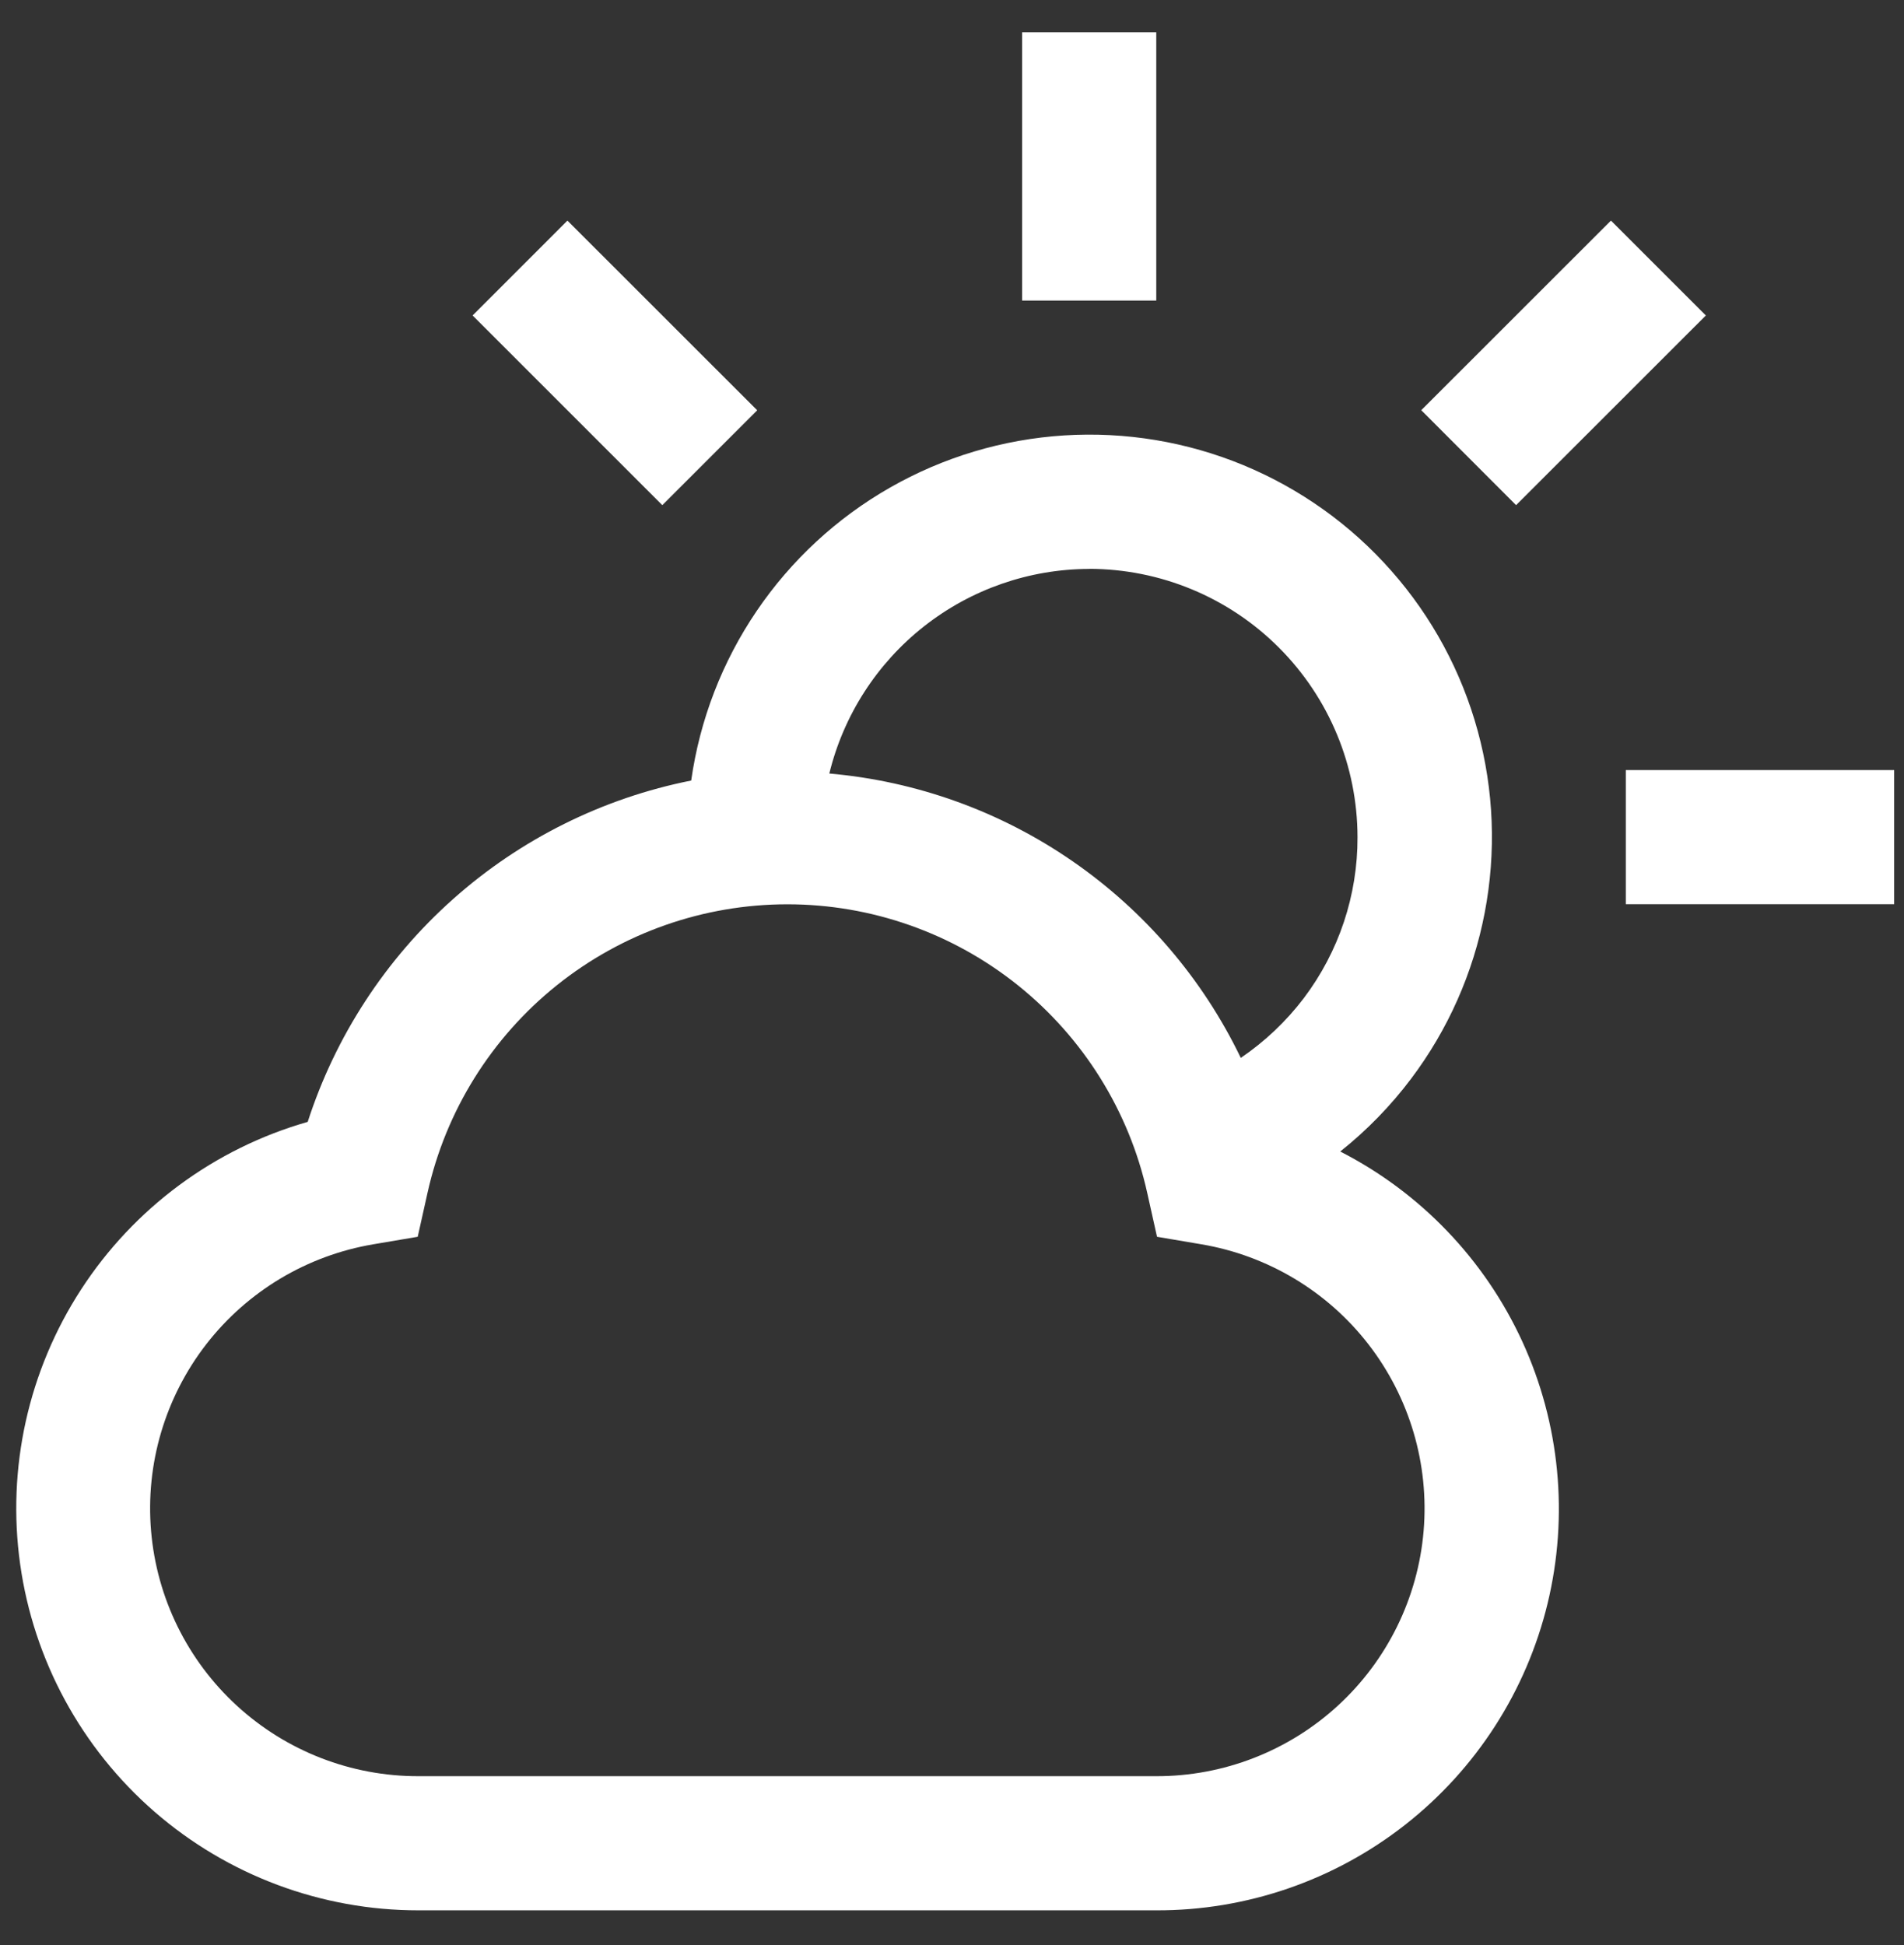 <svg width="46" height="47" viewBox="0 0 46 47" fill="none" xmlns="http://www.w3.org/2000/svg">
<rect x="0" y="0" width="46" height="47" fill="#333333" stroke="none"/>
<path d="M32.38 27.822C33.023 27.31 33.599 26.719 34.093 26.062C34.985 24.877 35.593 23.504 35.871 22.047C36.15 20.59 36.092 19.089 35.701 17.659C35.31 16.228 34.597 14.906 33.616 13.794C32.636 12.681 31.413 11.808 30.043 11.24C28.673 10.673 27.191 10.427 25.711 10.52C24.231 10.614 22.792 11.044 21.504 11.78C20.216 12.515 19.114 13.535 18.281 14.762C17.448 15.989 16.907 17.39 16.699 18.859C14.561 19.284 12.574 20.273 10.946 21.723C9.317 23.173 8.105 25.031 7.434 27.106C5.182 27.75 3.239 29.187 1.962 31.151C0.685 33.115 0.161 35.474 0.487 37.794C0.813 40.114 1.966 42.238 3.734 43.775C5.502 45.311 7.766 46.157 10.108 46.156H27.935C30.115 46.163 32.233 45.434 33.948 44.089C35.663 42.744 36.875 40.861 37.389 38.743C37.902 36.624 37.687 34.395 36.779 32.414C35.87 30.433 34.321 28.815 32.38 27.822ZM26.314 13.744C28.033 13.746 29.681 14.429 30.896 15.645C32.112 16.86 32.795 18.508 32.797 20.227C32.802 21.63 32.346 22.996 31.5 24.116C31.074 24.677 30.56 25.164 29.977 25.56C29.058 23.651 27.658 22.015 25.915 20.81C24.173 19.605 22.147 18.874 20.036 18.689C20.38 17.282 21.185 16.03 22.323 15.134C23.461 14.238 24.866 13.749 26.314 13.746V13.744ZM27.935 42.915H10.108C8.485 42.918 6.92 42.31 5.724 41.213C4.527 40.116 3.787 38.609 3.65 36.991C3.512 35.374 3.988 33.764 4.982 32.48C5.977 31.197 7.417 30.335 9.018 30.064L10.092 29.882L10.329 28.819C10.769 26.842 11.871 25.074 13.451 23.807C15.032 22.54 16.997 21.849 19.023 21.849C21.048 21.849 23.014 22.54 24.594 23.807C26.174 25.074 27.276 26.842 27.716 28.819L27.953 29.882L29.026 30.064C30.626 30.335 32.067 31.197 33.061 32.48C34.055 33.764 34.531 35.374 34.394 36.991C34.257 38.609 33.516 40.116 32.32 41.213C31.124 42.31 29.558 42.918 27.935 42.915ZM39.279 18.606H45.762V21.847H39.279V18.606ZM34.337 9.911L38.92 5.33L41.213 7.622L36.628 12.205L34.337 9.911ZM24.694 0.779H27.935V7.262H24.694V0.779ZM11.418 7.622L13.709 5.33L18.294 9.913L16.001 12.205L11.418 7.622Z" fill="white"/>
</svg>
